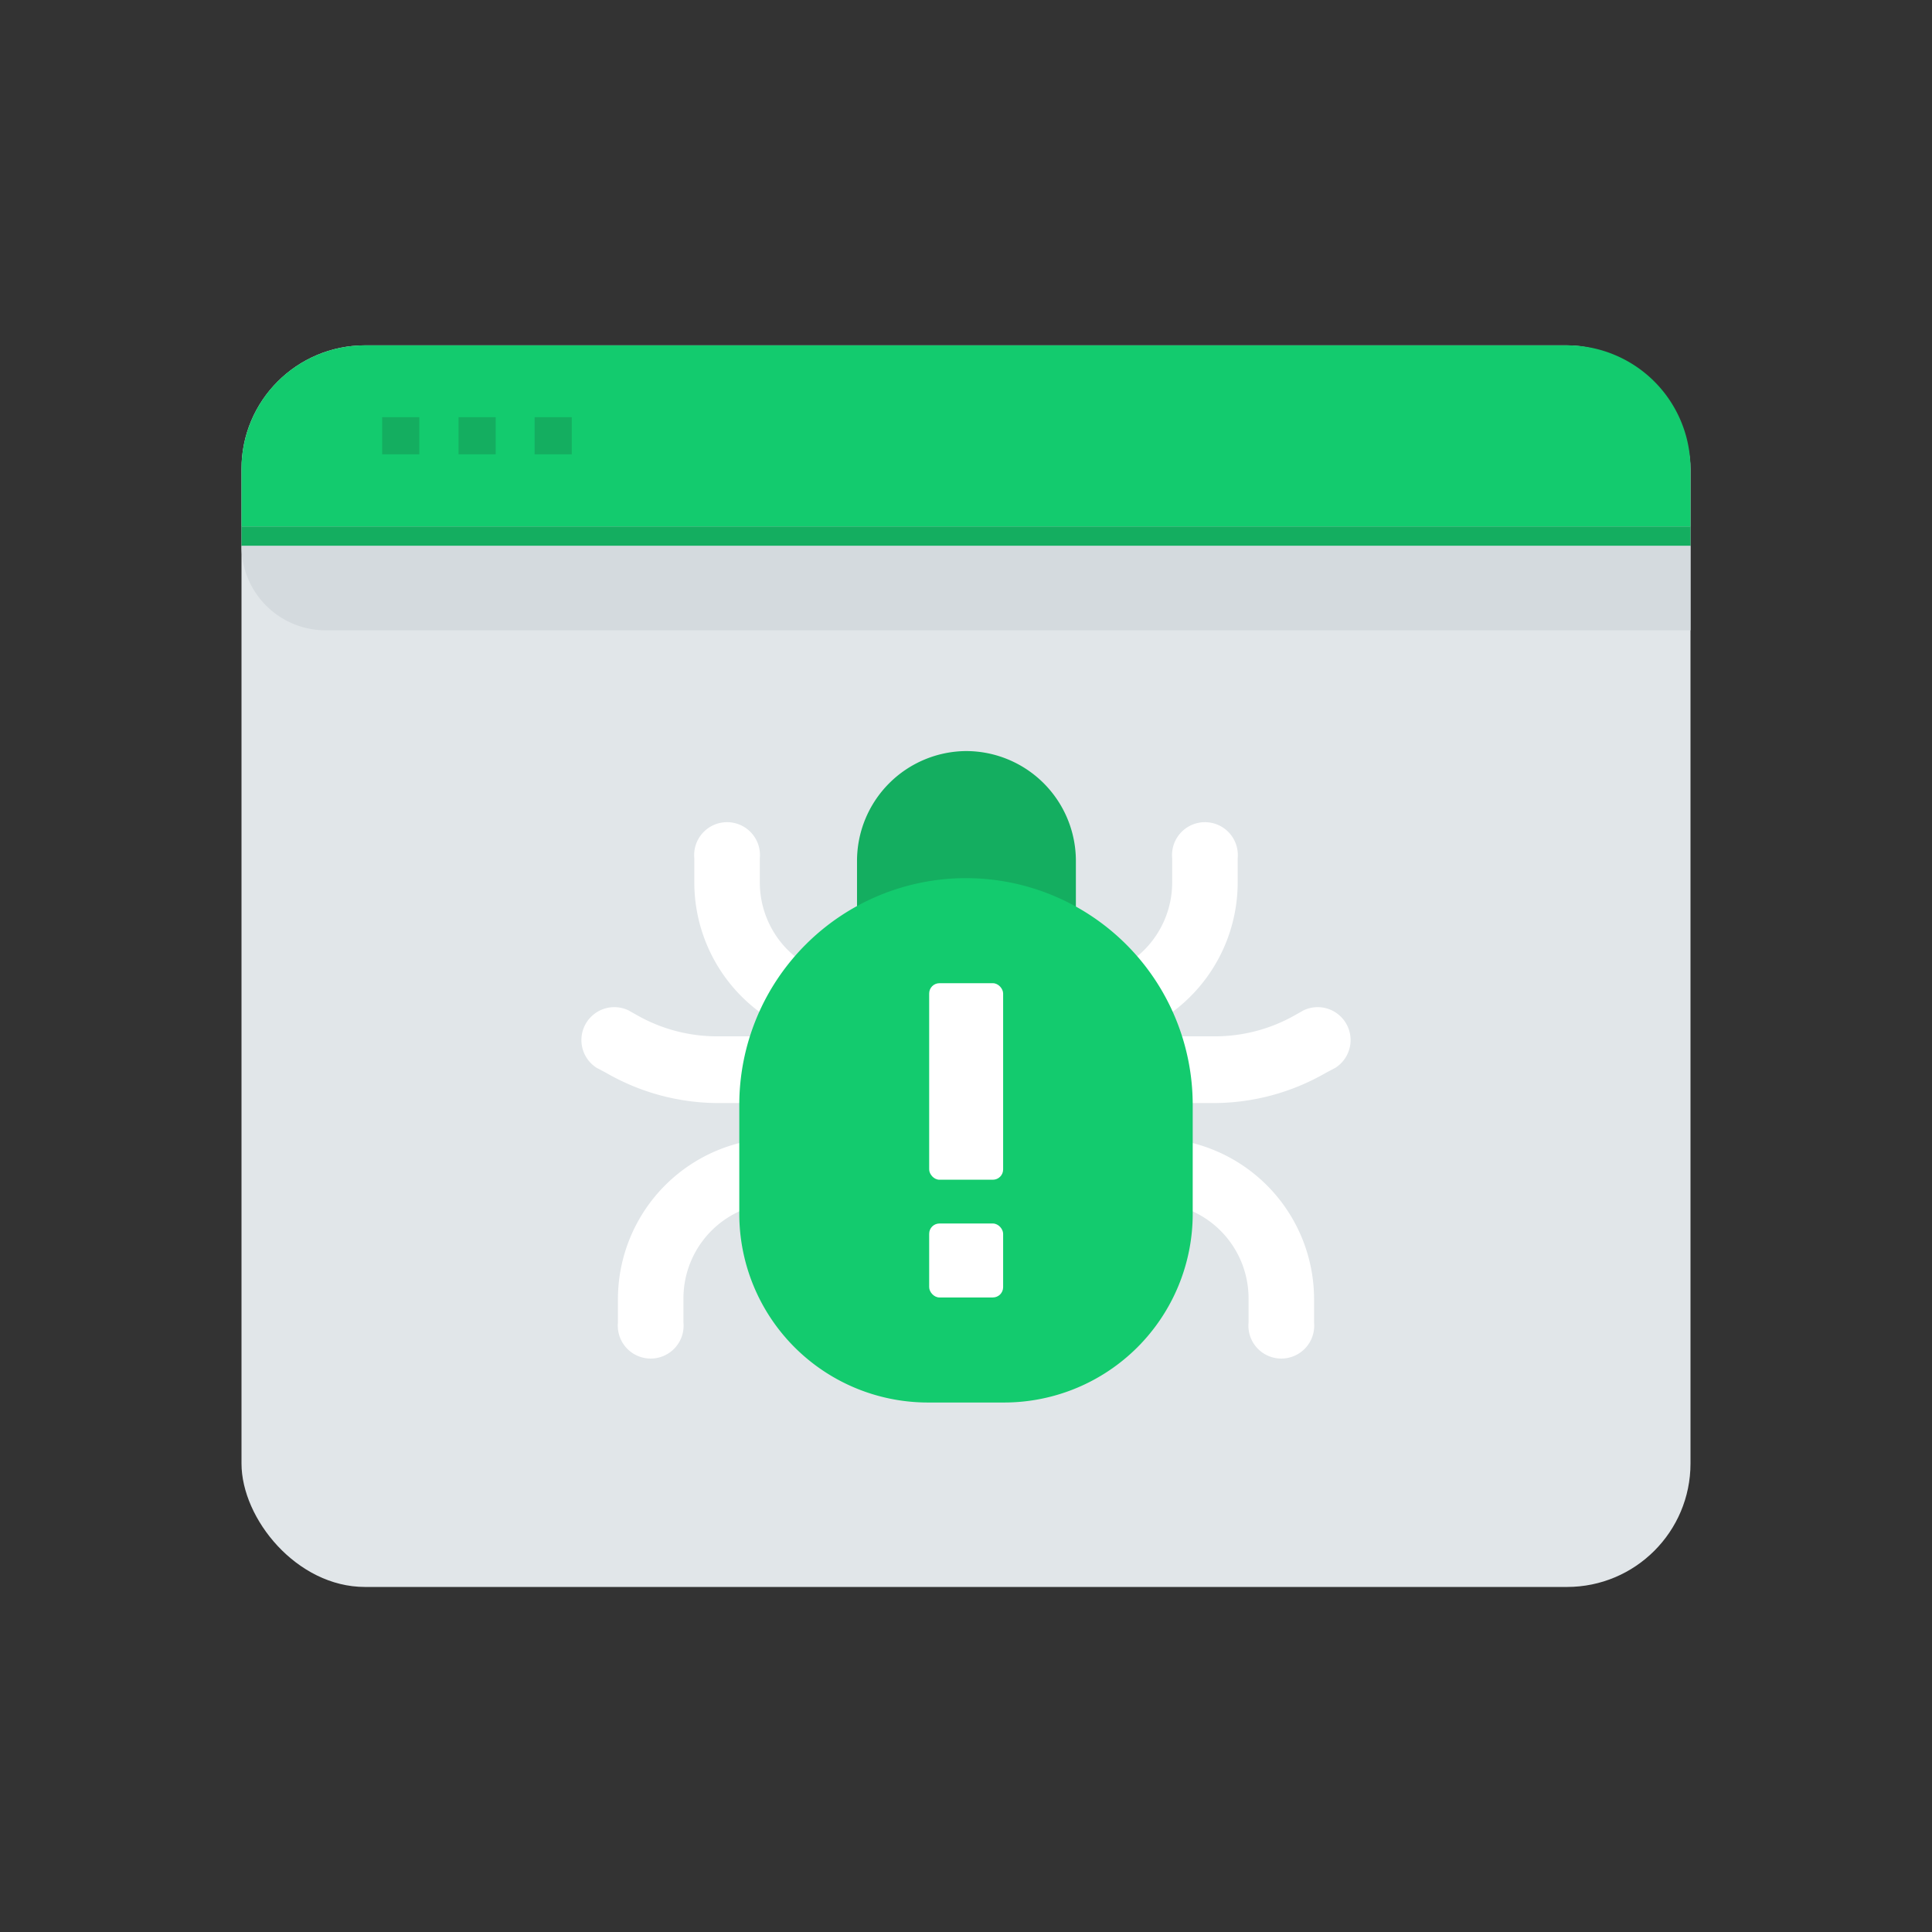 <svg id="Layer_1" data-name="Layer 1" xmlns="http://www.w3.org/2000/svg" viewBox="0 0 64 64"><rect x="0" y="0" width="64" height="64" fill="#333333" stroke="none"/><defs><style>.cls-1{fill:#e1e6e9;}.cls-2{fill:#13cb6e;}.cls-3{fill:#14ae60;}.cls-4{fill:#d4dade;}.cls-5{fill:#fff;}</style></defs><title>content marketing, digital marketing, marketing, bug, alert, browser, web</title><rect class="cls-1" x="8" y="11.44" width="48" height="41.13" rx="4.09"/><path class="cls-2" d="M51.91,11.44H12.09A4.09,4.09,0,0,0,8,15.53v1.91H56V15.53A4.09,4.09,0,0,0,51.91,11.44Z"/><rect class="cls-3" x="12.66" y="13.82" width="1.23" height="1.23"/><rect class="cls-3" x="15.19" y="13.82" width="1.23" height="1.23"/><rect class="cls-3" x="17.71" y="13.82" width="1.23" height="1.23"/><rect class="cls-3" x="8" y="17.44" width="48" height="0.65"/><path class="cls-4" d="M56,20.88H10.79A2.79,2.79,0,0,1,8,18.08H56Z"/><path class="cls-3" d="M32.61,33.29H31.39a3,3,0,0,1-3-3V28.52A3.64,3.64,0,0,1,32,24.88h0a3.64,3.64,0,0,1,3.64,3.64v1.75A3,3,0,0,1,32.61,33.29Z"/><path class="cls-5" d="M29.14,32.4h-.81a3.17,3.17,0,0,1-3.16-3.16v-.81a1.09,1.09,0,1,0-2.17,0v.81a5.35,5.35,0,0,0,3.74,5.09h-3a5.36,5.36,0,0,1-2.6-.68l-.32-.18a1.09,1.09,0,0,0-1.06,1.9l.32.17a7.46,7.46,0,0,0,3.66,1h4.2a1.08,1.08,0,0,0,.67-1.93h.56a1.09,1.09,0,1,0,0-2.17Z"/><path class="cls-5" d="M26.61,37.7h-.8A5.34,5.34,0,0,0,20.47,43v.81a1.09,1.09,0,1,0,2.17,0V43a3.17,3.17,0,0,1,3.17-3.16h.8a1.09,1.09,0,1,0,0-2.17Z"/><path class="cls-5" d="M34.86,32.4h.81a3.17,3.17,0,0,0,3.16-3.16v-.81a1.09,1.09,0,1,1,2.17,0v.81a5.35,5.35,0,0,1-3.74,5.09h3a5.36,5.36,0,0,0,2.6-.68l.32-.18a1.09,1.09,0,0,1,1.06,1.9l-.32.17a7.46,7.46,0,0,1-3.66,1h-4.2a1.08,1.08,0,0,1-.67-1.93h-.56a1.09,1.09,0,1,1,0-2.17Z"/><path class="cls-5" d="M37.39,37.7h.8A5.34,5.34,0,0,1,43.53,43v.81a1.09,1.09,0,1,1-2.17,0V43a3.17,3.17,0,0,0-3.17-3.16h-.8a1.09,1.09,0,1,1,0-2.17Z"/><path class="cls-2" d="M33.26,46.46H30.74a6.25,6.25,0,0,1-6.25-6.25V36.6A7.51,7.51,0,0,1,32,29.09h0a7.51,7.51,0,0,1,7.51,7.51v3.61A6.25,6.25,0,0,1,33.26,46.46Z"/><rect class="cls-5" x="30.78" y="32.57" width="2.45" height="6.51" rx="0.34"/><rect class="cls-5" x="30.78" y="40.53" width="2.45" height="2.45" rx="0.34"/></svg>